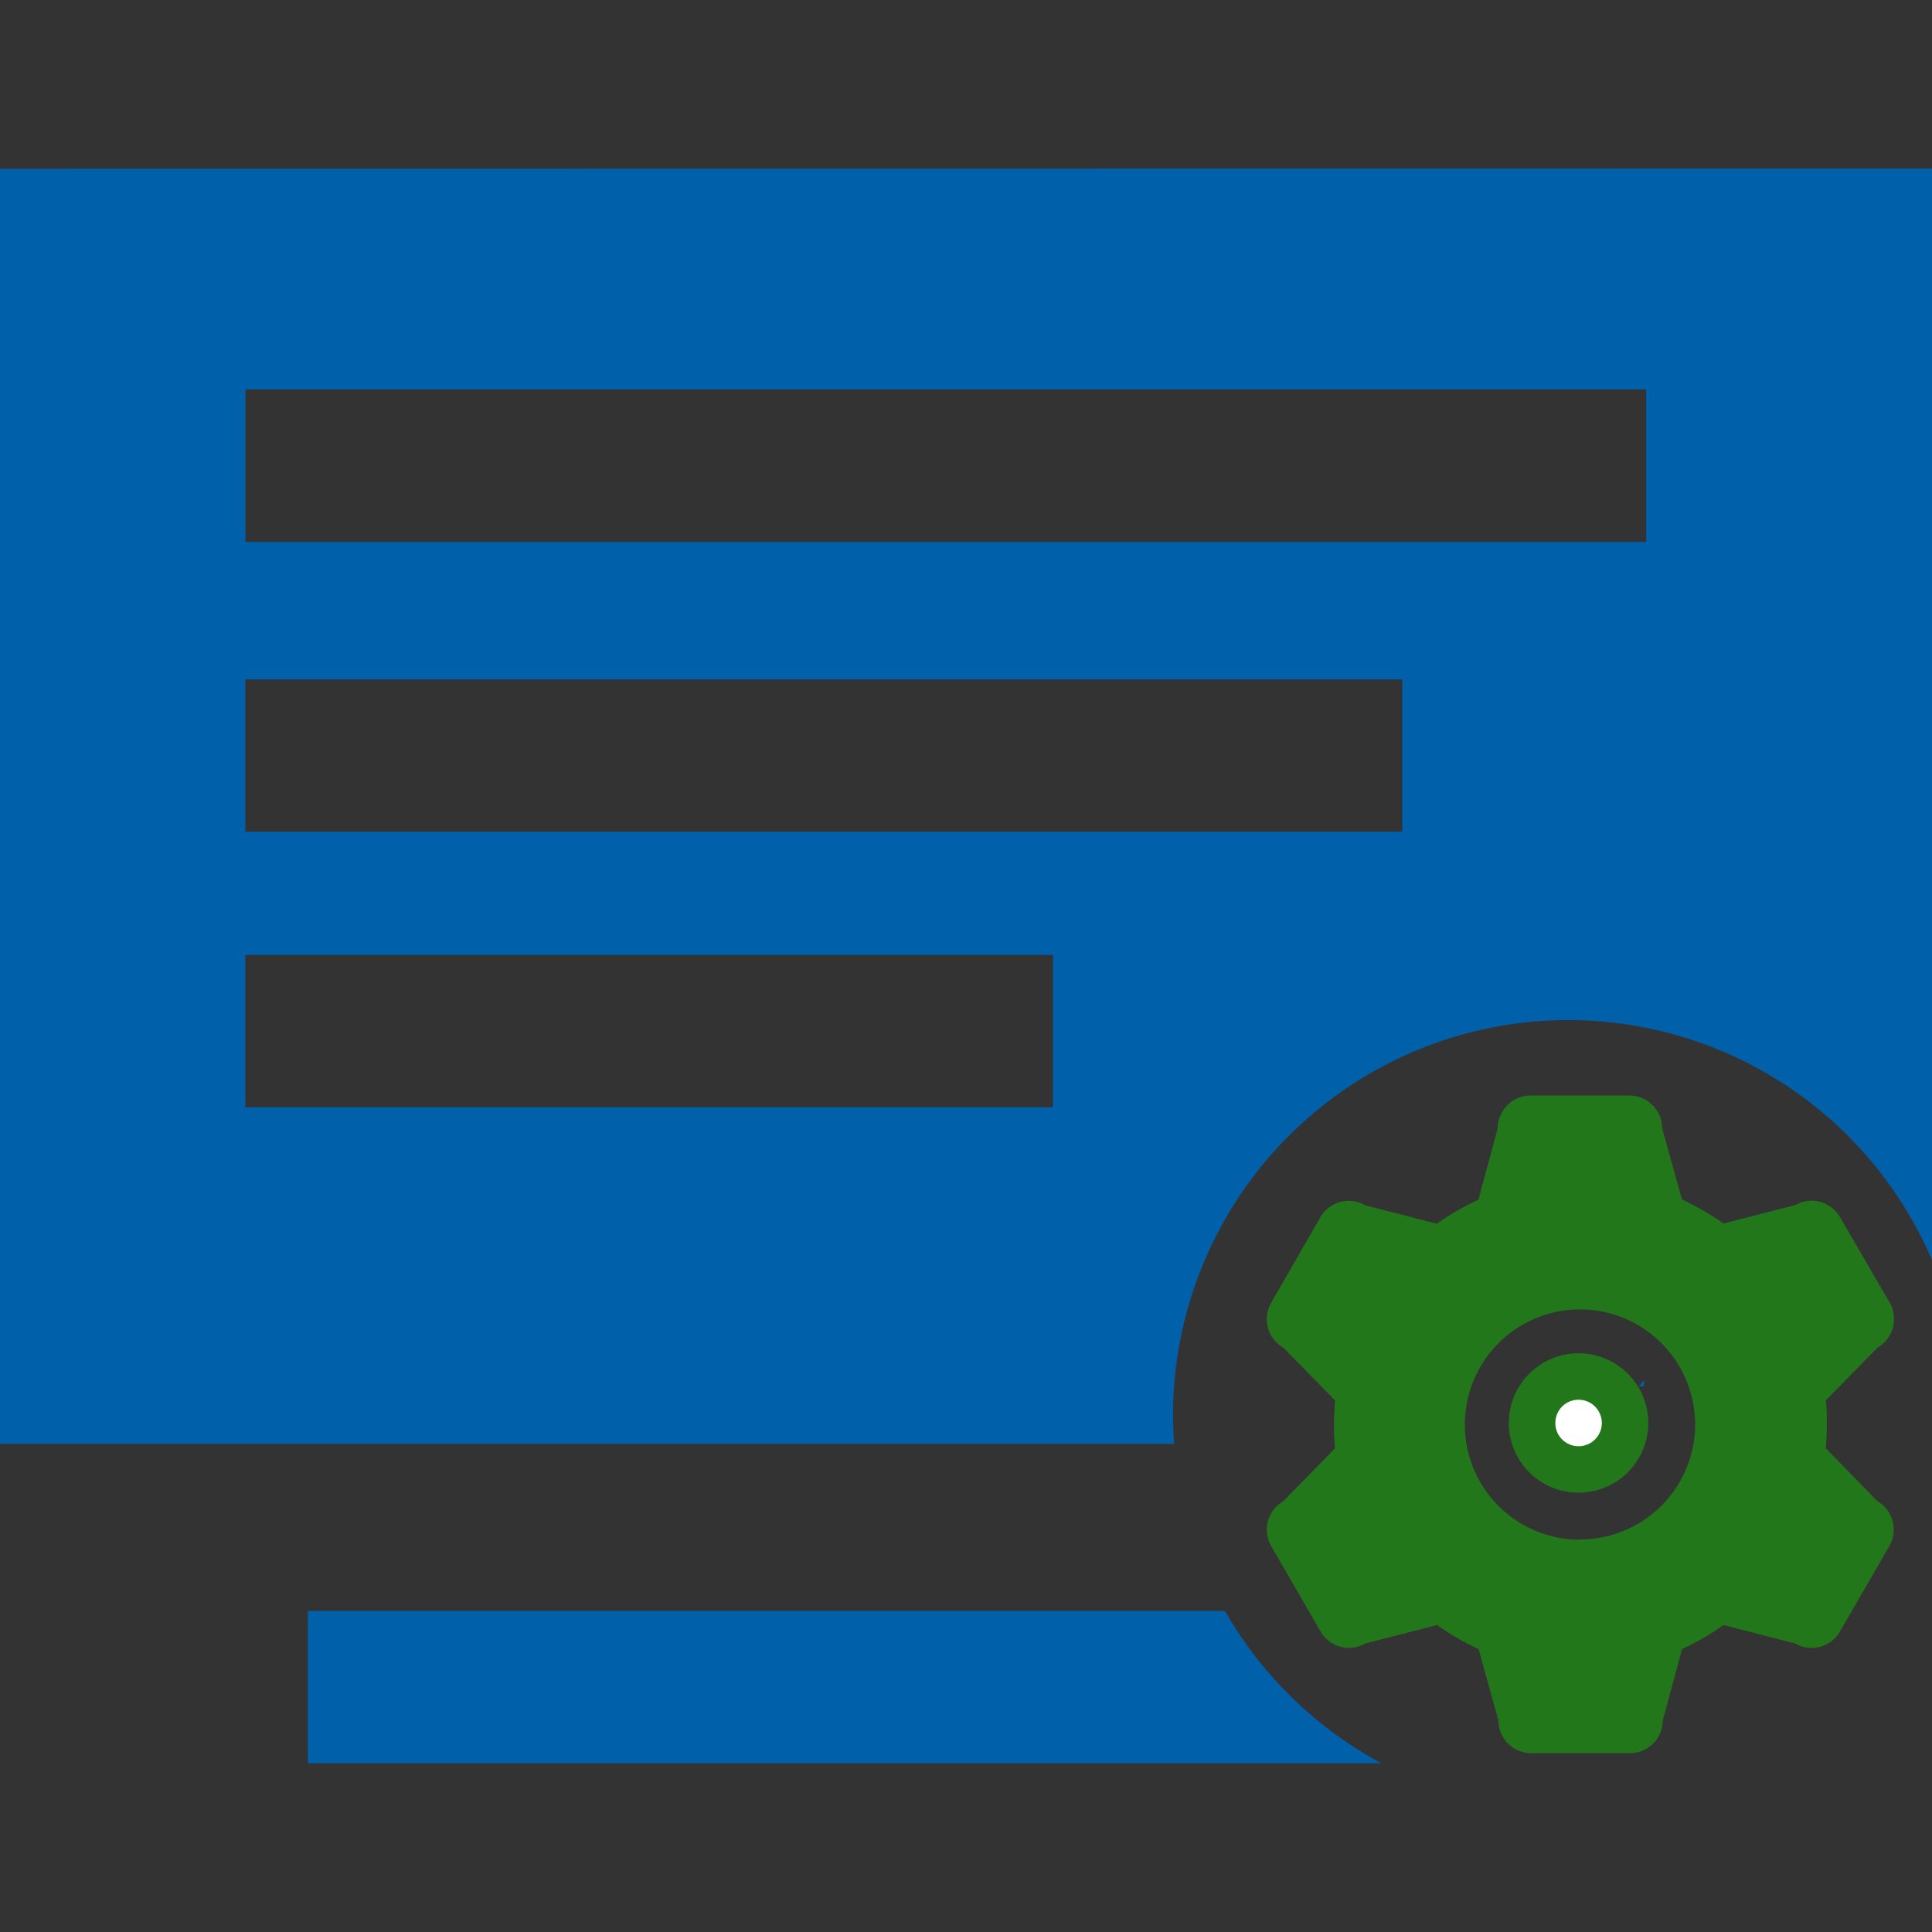 <?xml version="1.0" standalone="no"?><!DOCTYPE svg PUBLIC "-//W3C//DTD SVG 1.1//EN" "http://www.w3.org/Graphics/SVG/1.1/DTD/svg11.dtd"><svg t="1562054579691" class="icon" viewBox="0 0 1024 1024" version="1.1" xmlns="http://www.w3.org/2000/svg" p-id="1143" width="300" height="300" xmlns:xlink="http://www.w3.org/1999/xlink"><rect x="0" y="0" width="1024" height="1024" fill="#333333" stroke="none"/><defs><style type="text/css"></style></defs><path d="M836.659 717.261a36.966 36.966 0 0 1 36.966 36.966 36.915 36.915 0 0 1-36.966 36.915 36.915 36.915 0 0 1-36.966-36.915 36.966 36.966 0 0 1 36.966-36.966z" fill="#23771B" p-id="1144"></path><path d="M836.659 741.888a12.339 12.339 0 0 1 12.339 12.339 12.288 12.288 0 0 1-12.339 12.288 12.237 12.237 0 0 1-12.288-12.288 12.288 12.288 0 0 1 12.288-12.339z" fill="#FFFFFF" p-id="1145"></path><path d="M995.021 795.597l-27.341-28.006c0.41-4.096 0.563-8.397 0.563-12.698s0-8.448-0.563-12.646l27.494-28.006a17.51 17.51 0 0 0 6.4-23.808l-26.317-45.312a17.459 17.459 0 0 0-23.757-6.4l-38.042 9.779a131.738 131.738 0 0 0-21.965-12.698l-10.496-37.734a17.459 17.459 0 0 0-17.408-17.408h-52.378a17.459 17.459 0 0 0-17.408 17.408l-10.24 37.837a133.12 133.12 0 0 0-21.965 12.698l-38.042-9.779a17.357 17.357 0 0 0-23.757 6.4l-26.061 45.261a17.459 17.459 0 0 0 6.451 23.808l27.443 27.955c-0.41 4.147-0.563 8.397-0.563 12.698s0 8.499 0.563 12.698l-27.443 28.006a17.408 17.408 0 0 0-6.451 23.757l26.163 45.261a17.357 17.357 0 0 0 23.757 6.4l38.042-9.779a128.256 128.256 0 0 0 21.965 12.698l10.496 37.837a17.459 17.459 0 0 0 17.408 17.408h52.326a17.459 17.459 0 0 0 17.408-17.408l10.24-37.837a129.69 129.69 0 0 0 21.965-12.698l37.99 9.779a17.306 17.306 0 0 0 23.757-6.4l26.163-45.261a17.51 17.51 0 0 0-6.4-23.808z m-157.542 20.48a61.03 61.03 0 1 1 60.979-61.03 61.03 61.03 0 0 1-60.979 60.877z" fill="#23771B" p-id="1146"></path><path d="M868.608 734.771h2.714v-3.277zM0 89.446v675.84h622.336c-0.358-5.12-0.614-10.24-0.614-15.36A209.562 209.562 0 0 1 1024 667.904v-578.56z m558.08 497.408H129.997V506.163H558.08z m185.139-146.022H129.997V360.141h613.222z m129.28-153.6h-742.4V206.438h742.4zM649.267 853.862H163.174v80.691H732.16a210.381 210.381 0 0 1-82.893-80.691z" fill="#0060A9" p-id="1147"></path></svg>